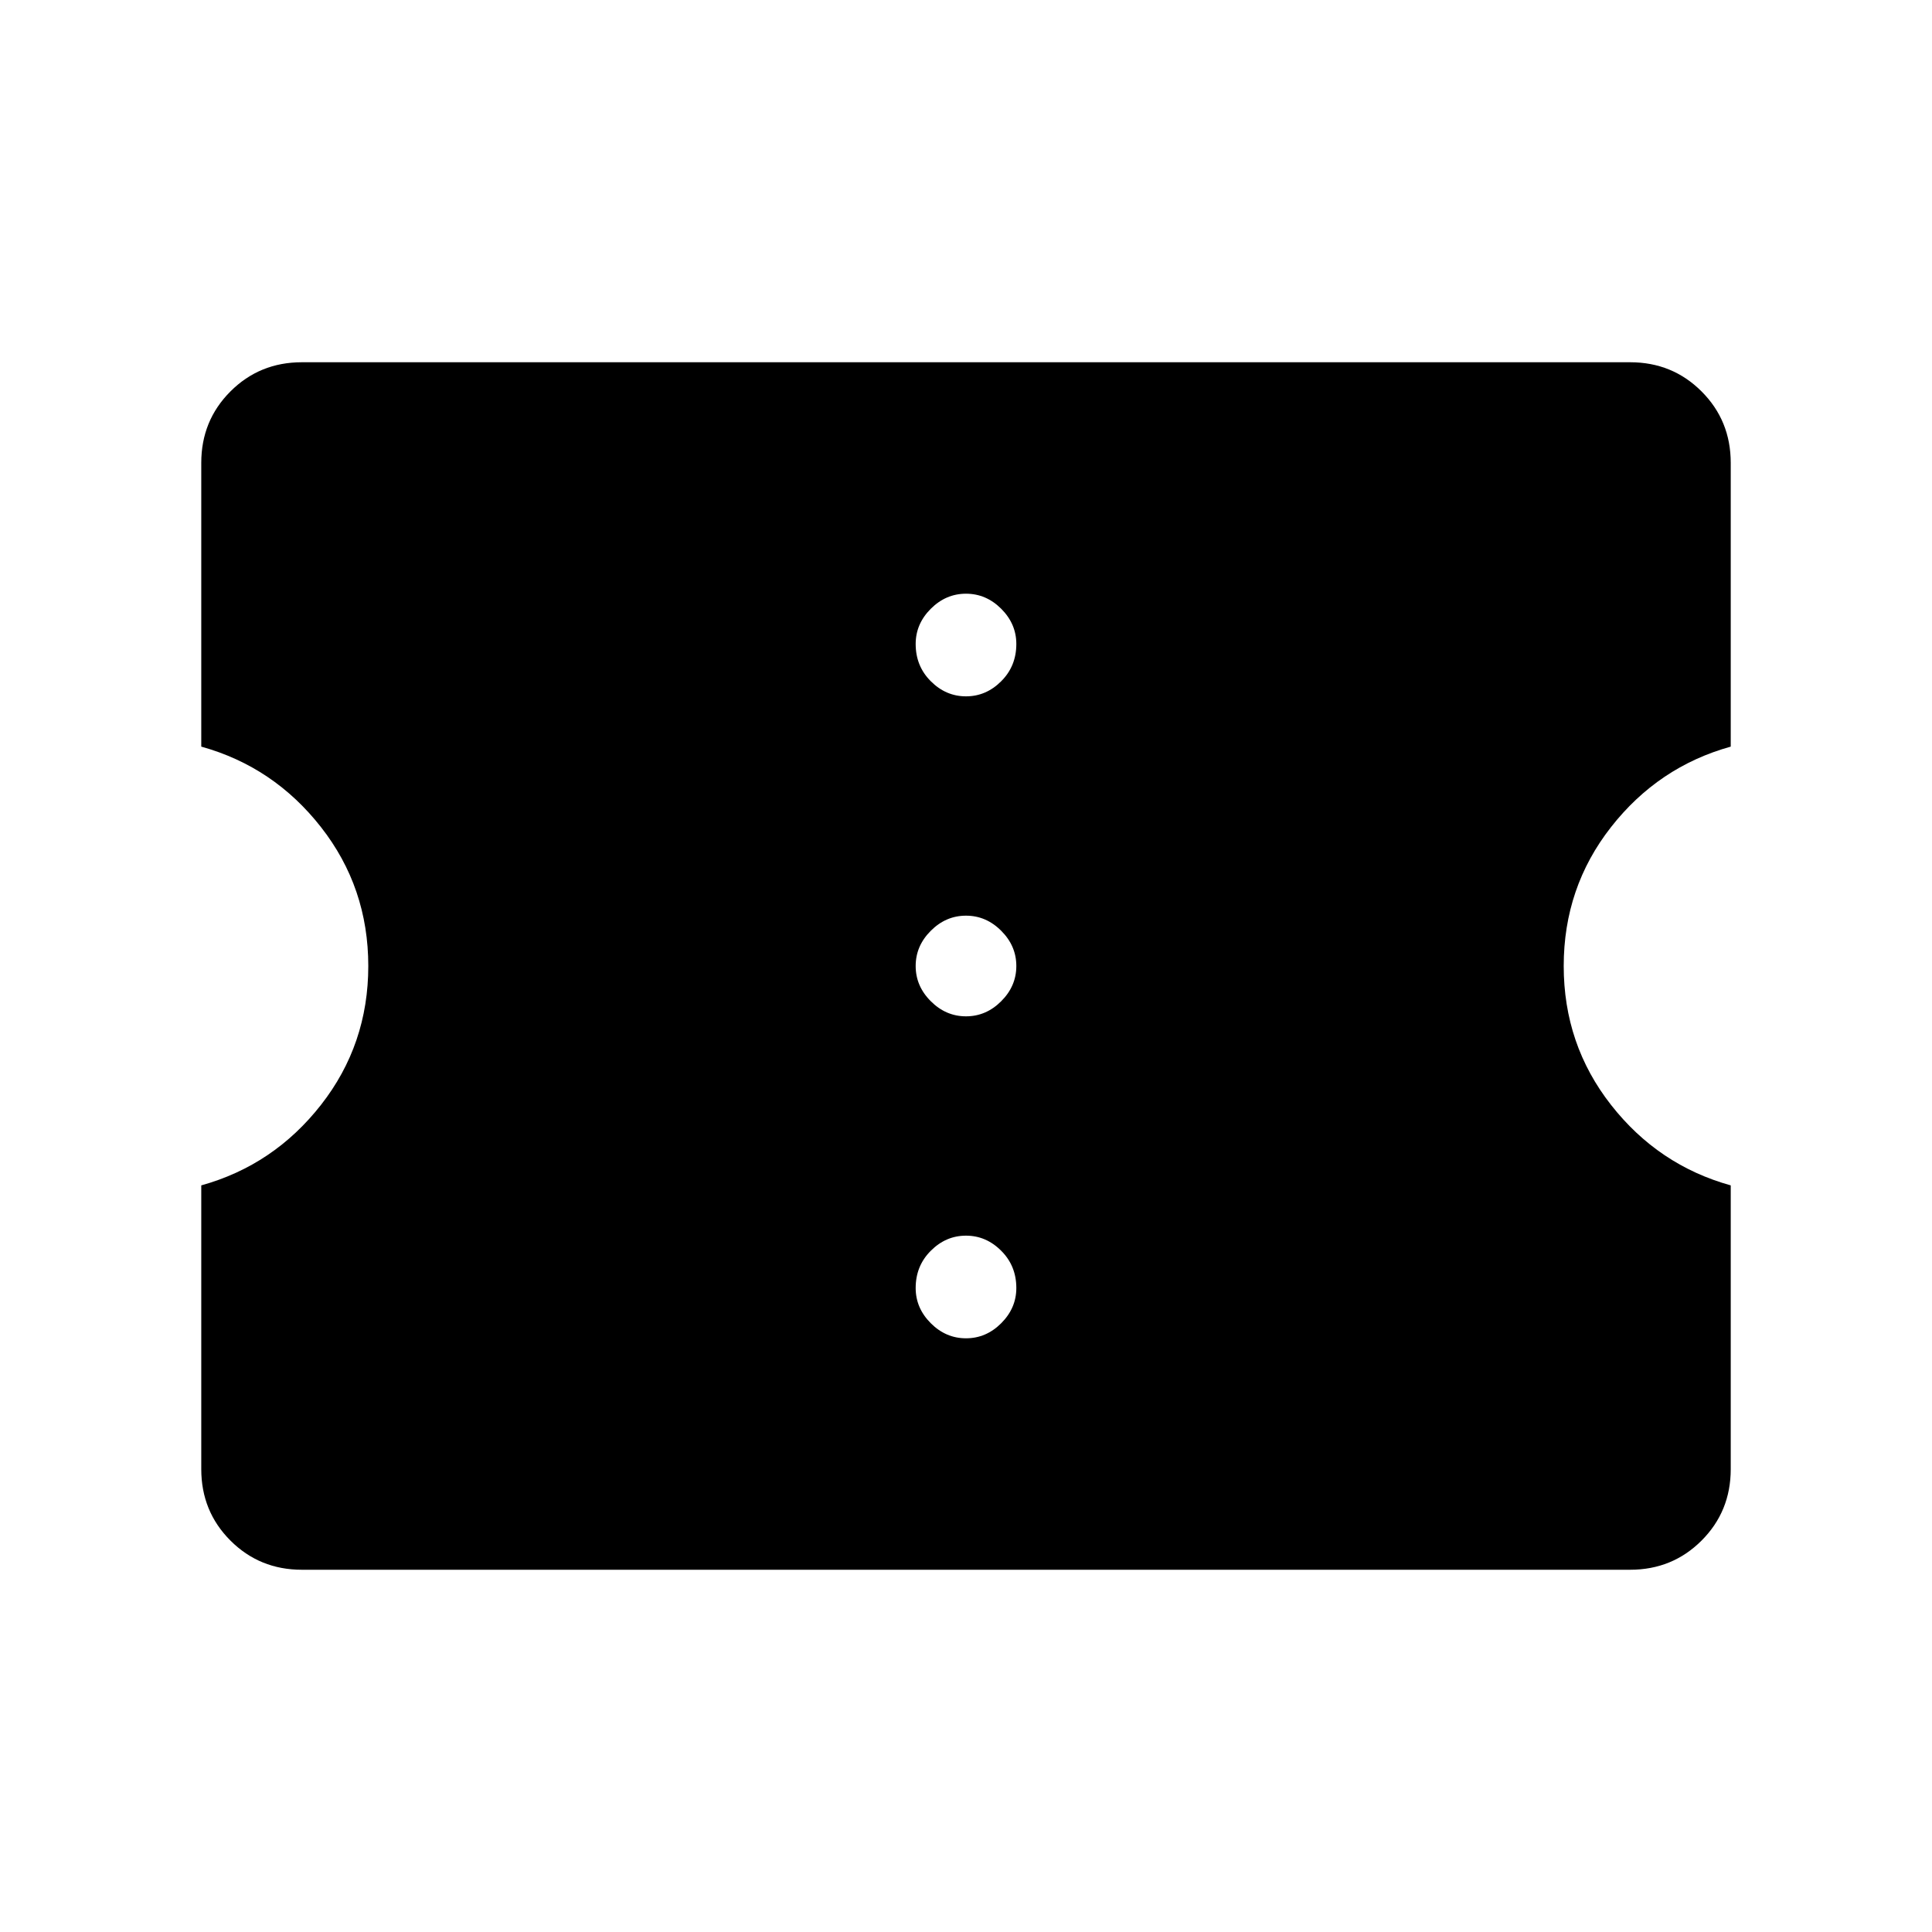 <svg xmlns="http://www.w3.org/2000/svg" height="40" width="40"><path d="M6.25 32.5Q5.375 32.5 4.771 31.896Q4.167 31.292 4.167 30.417V24.542Q5.667 24.125 6.646 22.875Q7.625 21.625 7.625 20Q7.625 18.375 6.646 17.125Q5.667 15.875 4.167 15.458V9.583Q4.167 8.708 4.771 8.104Q5.375 7.5 6.25 7.5H33.75Q34.625 7.5 35.229 8.104Q35.833 8.708 35.833 9.583V15.458Q34.333 15.875 33.354 17.125Q32.375 18.375 32.375 20Q32.375 21.625 33.354 22.875Q34.333 24.125 35.833 24.542V30.417Q35.833 31.292 35.229 31.896Q34.625 32.5 33.75 32.5ZM20 27.708Q20.417 27.708 20.729 27.396Q21.042 27.083 21.042 26.667Q21.042 26.208 20.729 25.896Q20.417 25.583 20 25.583Q19.583 25.583 19.271 25.896Q18.958 26.208 18.958 26.667Q18.958 27.083 19.271 27.396Q19.583 27.708 20 27.708ZM20 21.042Q20.417 21.042 20.729 20.729Q21.042 20.417 21.042 20Q21.042 19.583 20.729 19.271Q20.417 18.958 20 18.958Q19.583 18.958 19.271 19.271Q18.958 19.583 18.958 20Q18.958 20.417 19.271 20.729Q19.583 21.042 20 21.042ZM20 14.417Q20.417 14.417 20.729 14.104Q21.042 13.792 21.042 13.333Q21.042 12.917 20.729 12.604Q20.417 12.292 20 12.292Q19.583 12.292 19.271 12.604Q18.958 12.917 18.958 13.333Q18.958 13.792 19.271 14.104Q19.583 14.417 20 14.417Z"/></svg>